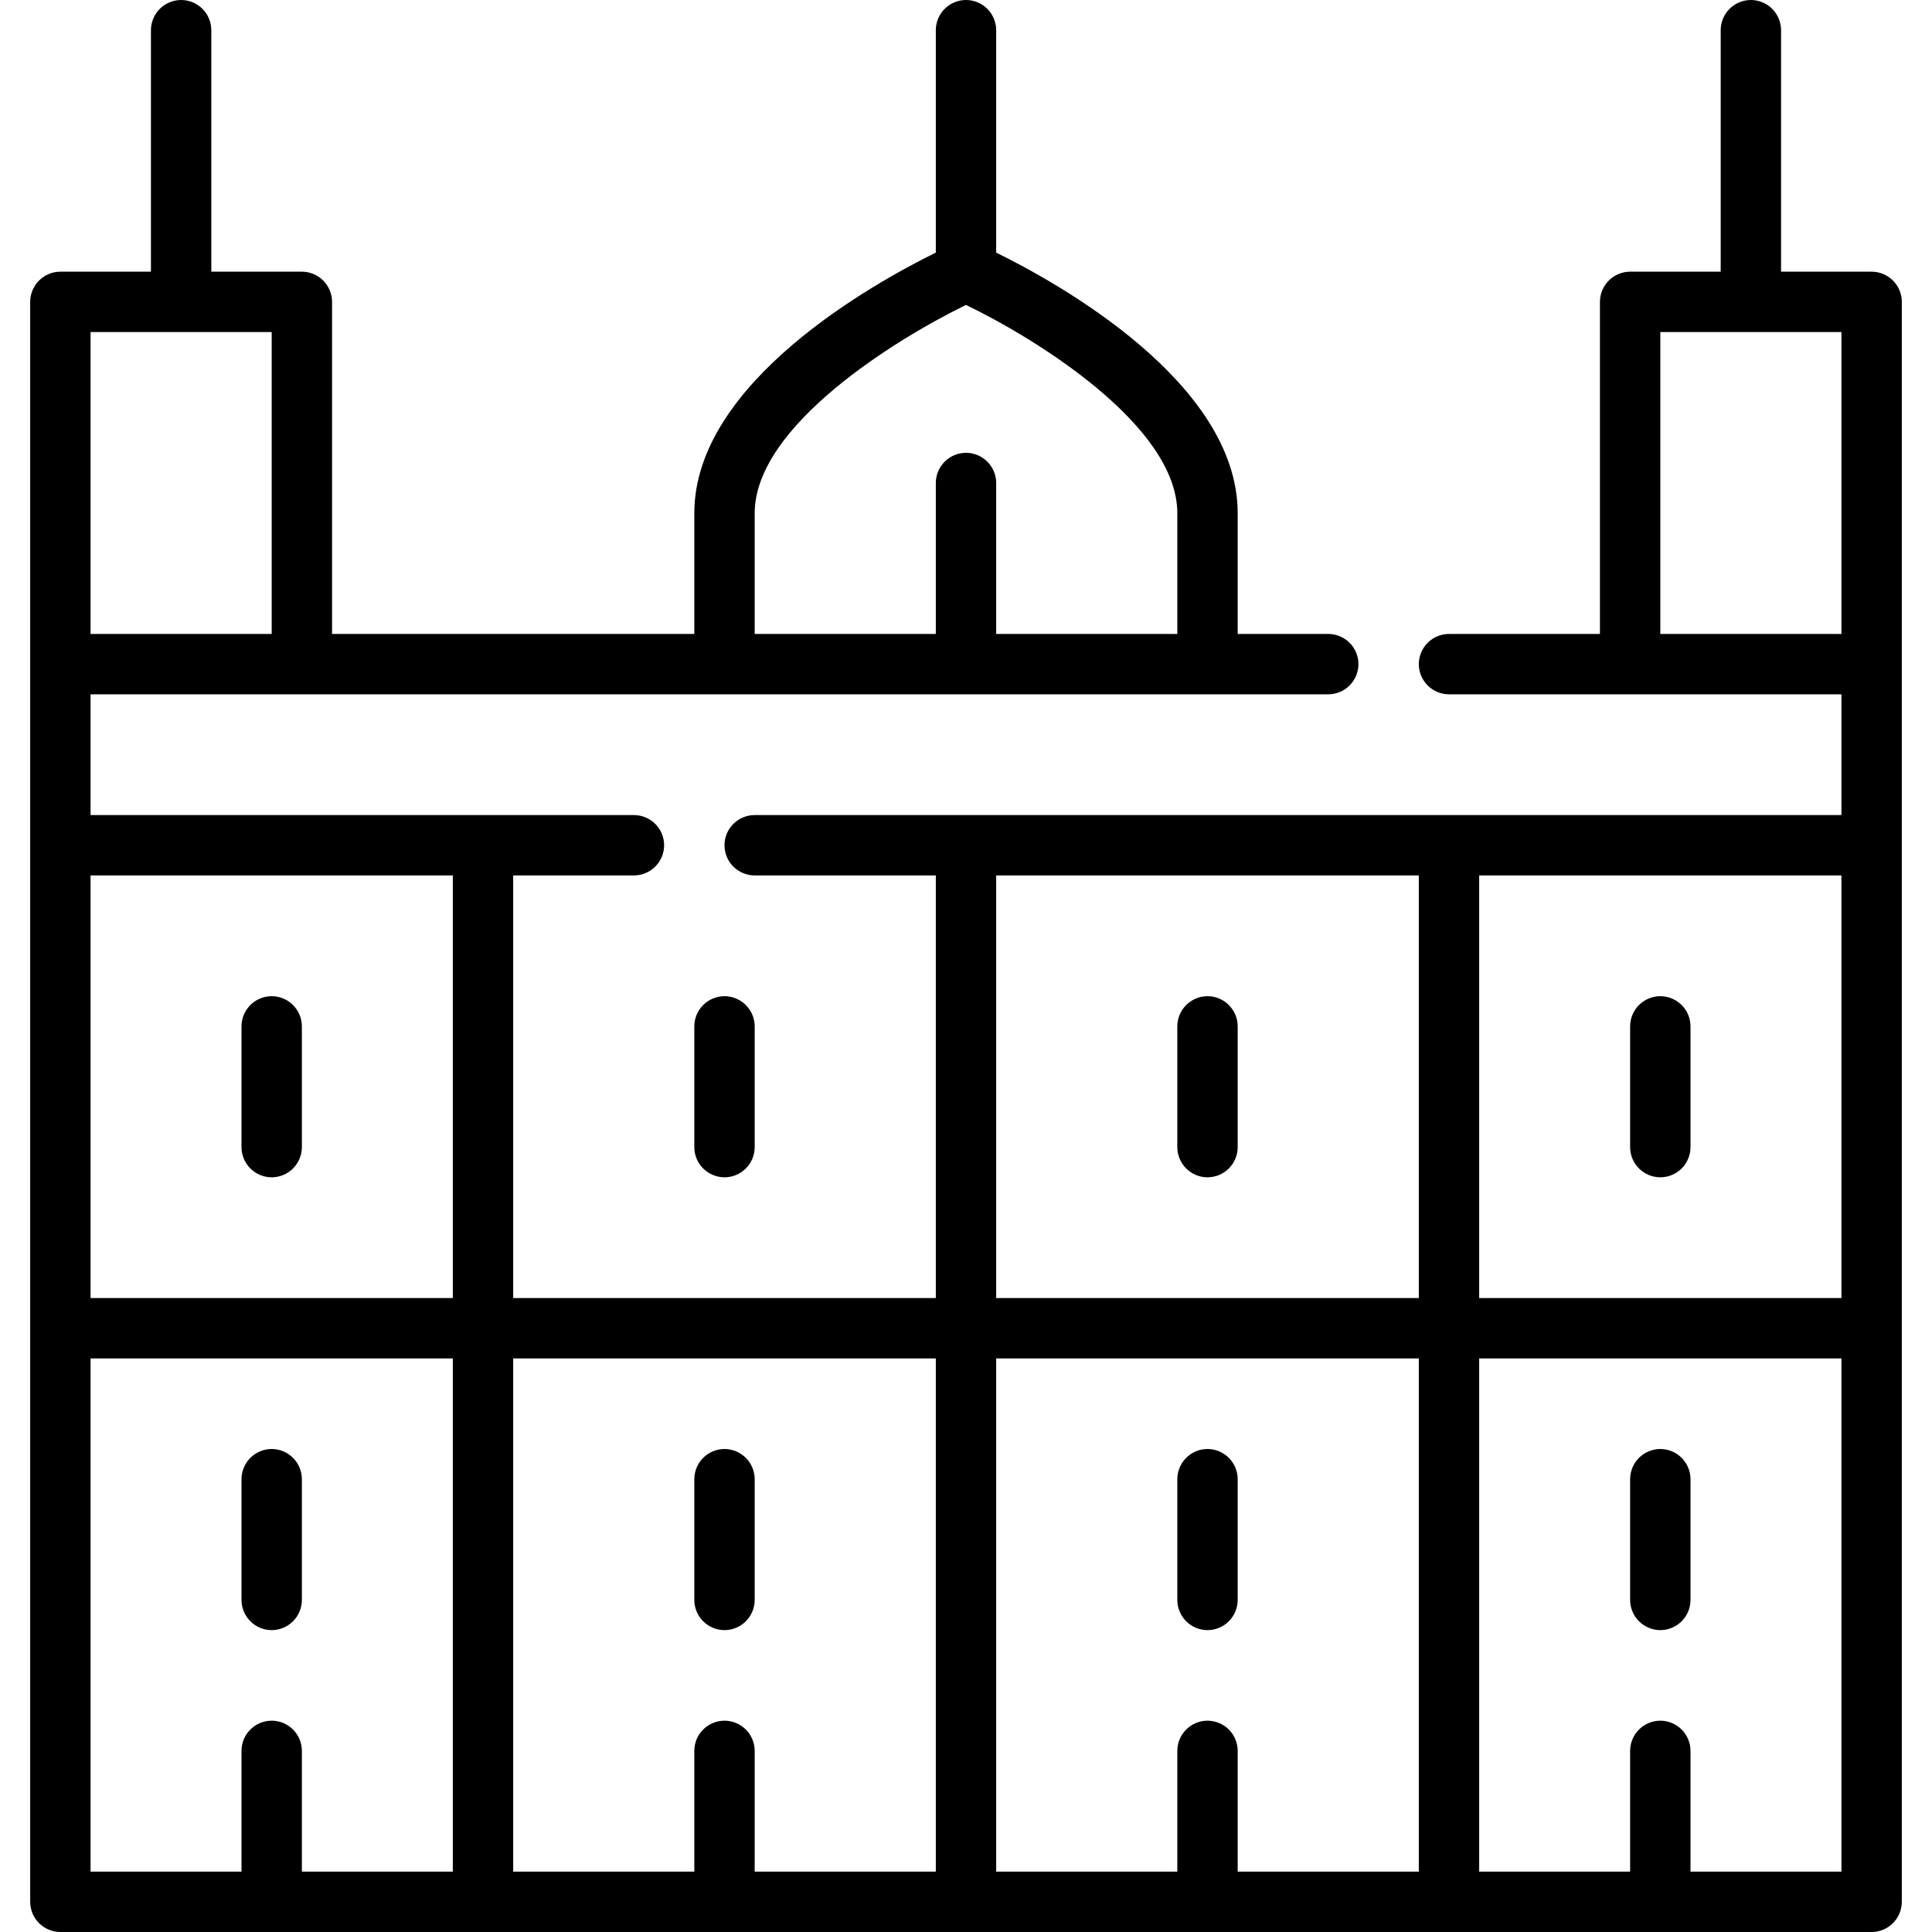 <svg width="24" height="24" viewBox="0 0 24 24" fill="none" xmlns="http://www.w3.org/2000/svg">
<g clip-path="url(#clip0_289:501)">
<path d="M23.25 3.375H22.125V0.375C22.125 0.276 22.085 0.18 22.015 0.11C21.945 0.04 21.849 0 21.75 0C21.651 0 21.555 0.04 21.485 0.11C21.415 0.18 21.375 0.276 21.375 0.375V3.375H20.25C20.151 3.375 20.055 3.415 19.985 3.485C19.915 3.555 19.875 3.651 19.875 3.75V7.875H18C17.901 7.875 17.805 7.915 17.735 7.985C17.665 8.055 17.625 8.151 17.625 8.25C17.625 8.349 17.665 8.445 17.735 8.515C17.805 8.585 17.901 8.625 18 8.625H22.875V10.125H9.375C9.276 10.125 9.18 10.165 9.11 10.235C9.039 10.305 9 10.4 9 10.5C9 10.6 9.039 10.695 9.11 10.765C9.18 10.835 9.276 10.875 9.375 10.875H11.625V16.125H6.375V10.875H7.875C7.974 10.875 8.07 10.835 8.14 10.765C8.21 10.695 8.25 10.6 8.25 10.5C8.25 10.4 8.21 10.305 8.14 10.235C8.07 10.165 7.974 10.125 7.875 10.125H1.125V8.625H16.5C16.599 8.625 16.695 8.585 16.765 8.515C16.835 8.445 16.875 8.349 16.875 8.25C16.875 8.151 16.835 8.055 16.765 7.985C16.695 7.915 16.599 7.875 16.5 7.875H15.375V6.375C15.375 4.75 13.137 3.512 12.375 3.138V0.375C12.375 0.276 12.335 0.18 12.265 0.11C12.195 0.04 12.099 0 12 0C11.9 0 11.805 0.04 11.735 0.11C11.665 0.18 11.625 0.276 11.625 0.375V3.138C10.863 3.513 8.625 4.75 8.625 6.375V7.875H4.125V3.75C4.125 3.651 4.085 3.555 4.015 3.485C3.945 3.415 3.849 3.375 3.75 3.375H2.625V0.375C2.625 0.276 2.585 0.18 2.515 0.11C2.445 0.04 2.349 0 2.25 0C2.151 0 2.055 0.04 1.985 0.11C1.915 0.18 1.875 0.276 1.875 0.375V3.375H0.75C0.651 3.375 0.555 3.415 0.485 3.485C0.415 3.555 0.375 3.651 0.375 3.75V23.625C0.375 23.724 0.415 23.82 0.485 23.89C0.555 23.96 0.651 24 0.75 24H23.25C23.349 24 23.445 23.96 23.515 23.89C23.585 23.82 23.625 23.724 23.625 23.625V3.75C23.625 3.651 23.585 3.555 23.515 3.485C23.445 3.415 23.349 3.375 23.25 3.375ZM20.625 7.875V4.125H22.875V7.875H20.625ZM22.875 16.125H18.375V10.875H22.875V16.125ZM12.375 10.875H17.625V16.125H12.375V10.875ZM5.625 10.875V16.125H1.125V10.875H5.625ZM9.375 6.375C9.375 5.287 11.145 4.204 12 3.788C12.855 4.2 14.625 5.284 14.625 6.375V7.875H12.375V6C12.375 5.901 12.335 5.805 12.265 5.735C12.195 5.665 12.099 5.625 12 5.625C11.9 5.625 11.805 5.665 11.735 5.735C11.665 5.805 11.625 5.901 11.625 6V7.875H9.375V6.375ZM1.125 4.125H3.375V7.875H1.125V4.125ZM3.375 21.375C3.276 21.375 3.18 21.415 3.11 21.485C3.039 21.555 3 21.651 3 21.75V23.25H1.125V16.875H5.625V23.25H3.75V21.75C3.75 21.651 3.71 21.555 3.64 21.485C3.57 21.415 3.474 21.375 3.375 21.375ZM9 21.375C8.901 21.375 8.805 21.415 8.735 21.485C8.664 21.555 8.625 21.651 8.625 21.75V23.25H6.375V16.875H11.625V23.25H9.375V21.75C9.375 21.651 9.335 21.555 9.265 21.485C9.195 21.415 9.099 21.375 9 21.375ZM15 21.375C14.9 21.375 14.805 21.415 14.735 21.485C14.665 21.555 14.625 21.651 14.625 21.75V23.25H12.375V16.875H17.625V23.25H15.375V21.75C15.375 21.651 15.335 21.555 15.265 21.485C15.195 21.415 15.099 21.375 15 21.375ZM21 23.25V21.75C21 21.651 20.96 21.555 20.89 21.485C20.82 21.415 20.724 21.375 20.625 21.375C20.526 21.375 20.43 21.415 20.36 21.485C20.29 21.555 20.25 21.651 20.25 21.75V23.25H18.375V16.875H22.875V23.25H21Z" fill="black"/>
<path d="M3.375 14.625C3.474 14.625 3.57 14.585 3.64 14.515C3.71 14.445 3.75 14.35 3.75 14.25V12.75C3.75 12.65 3.71 12.555 3.64 12.485C3.57 12.415 3.474 12.375 3.375 12.375C3.276 12.375 3.18 12.415 3.11 12.485C3.04 12.555 3 12.65 3 12.75V14.25C3 14.35 3.04 14.445 3.11 14.515C3.18 14.585 3.276 14.625 3.375 14.625Z" fill="black"/>
<path d="M3.75 18.375C3.75 18.276 3.71 18.18 3.64 18.11C3.57 18.04 3.474 18 3.375 18C3.276 18 3.18 18.04 3.11 18.11C3.04 18.18 3 18.276 3 18.375V19.875C3 19.974 3.04 20.07 3.11 20.14C3.18 20.21 3.276 20.25 3.375 20.25C3.474 20.25 3.57 20.21 3.64 20.14C3.71 20.07 3.75 19.974 3.75 19.875V18.375Z" fill="black"/>
<path d="M8.625 14.25C8.625 14.35 8.665 14.445 8.735 14.515C8.805 14.585 8.901 14.625 9 14.625C9.099 14.625 9.195 14.585 9.265 14.515C9.335 14.445 9.375 14.35 9.375 14.25V12.75C9.375 12.65 9.335 12.555 9.265 12.485C9.195 12.415 9.099 12.375 9 12.375C8.901 12.375 8.805 12.415 8.735 12.485C8.665 12.555 8.625 12.65 8.625 12.75V14.25Z" fill="black"/>
<path d="M9.375 18.375C9.375 18.276 9.335 18.18 9.265 18.11C9.195 18.04 9.099 18 9 18C8.901 18 8.805 18.04 8.735 18.11C8.665 18.18 8.625 18.276 8.625 18.375V19.875C8.625 19.974 8.665 20.07 8.735 20.14C8.805 20.21 8.901 20.25 9 20.25C9.099 20.25 9.195 20.21 9.265 20.14C9.335 20.07 9.375 19.974 9.375 19.875V18.375Z" fill="black"/>
<path d="M15 12.375C14.9 12.375 14.805 12.415 14.735 12.485C14.665 12.555 14.625 12.65 14.625 12.75V14.25C14.625 14.35 14.665 14.445 14.735 14.515C14.805 14.585 14.9 14.625 15 14.625C15.1 14.625 15.195 14.585 15.265 14.515C15.335 14.445 15.375 14.35 15.375 14.25V12.75C15.375 12.65 15.335 12.555 15.265 12.485C15.195 12.415 15.1 12.375 15 12.375Z" fill="black"/>
<path d="M15.375 18.375C15.375 18.276 15.335 18.18 15.265 18.11C15.195 18.04 15.1 18 15 18C14.9 18 14.805 18.04 14.735 18.11C14.665 18.18 14.625 18.276 14.625 18.375V19.875C14.625 19.974 14.665 20.07 14.735 20.14C14.805 20.21 14.9 20.25 15 20.25C15.1 20.25 15.195 20.21 15.265 20.14C15.335 20.07 15.375 19.974 15.375 19.875V18.375Z" fill="black"/>
<path d="M20.625 14.625C20.724 14.625 20.82 14.585 20.89 14.515C20.96 14.445 21 14.35 21 14.25V12.75C21 12.65 20.96 12.555 20.89 12.485C20.82 12.415 20.724 12.375 20.625 12.375C20.526 12.375 20.43 12.415 20.36 12.485C20.29 12.555 20.25 12.65 20.25 12.75V14.25C20.25 14.35 20.29 14.445 20.36 14.515C20.43 14.585 20.526 14.625 20.625 14.625Z" fill="black"/>
<path d="M20.625 18C20.526 18 20.43 18.04 20.36 18.11C20.29 18.18 20.25 18.276 20.25 18.375V19.875C20.25 19.974 20.29 20.07 20.36 20.14C20.43 20.21 20.526 20.25 20.625 20.25C20.724 20.25 20.82 20.21 20.89 20.14C20.96 20.07 21 19.974 21 19.875V18.375C21 18.276 20.96 18.18 20.89 18.11C20.82 18.04 20.724 18 20.625 18Z" fill="black"/>
</g>
<defs>
<clipPath id="clip0_289:501">
<rect width="24" height="24" fill="white"/>
</clipPath>
</defs>
</svg>
